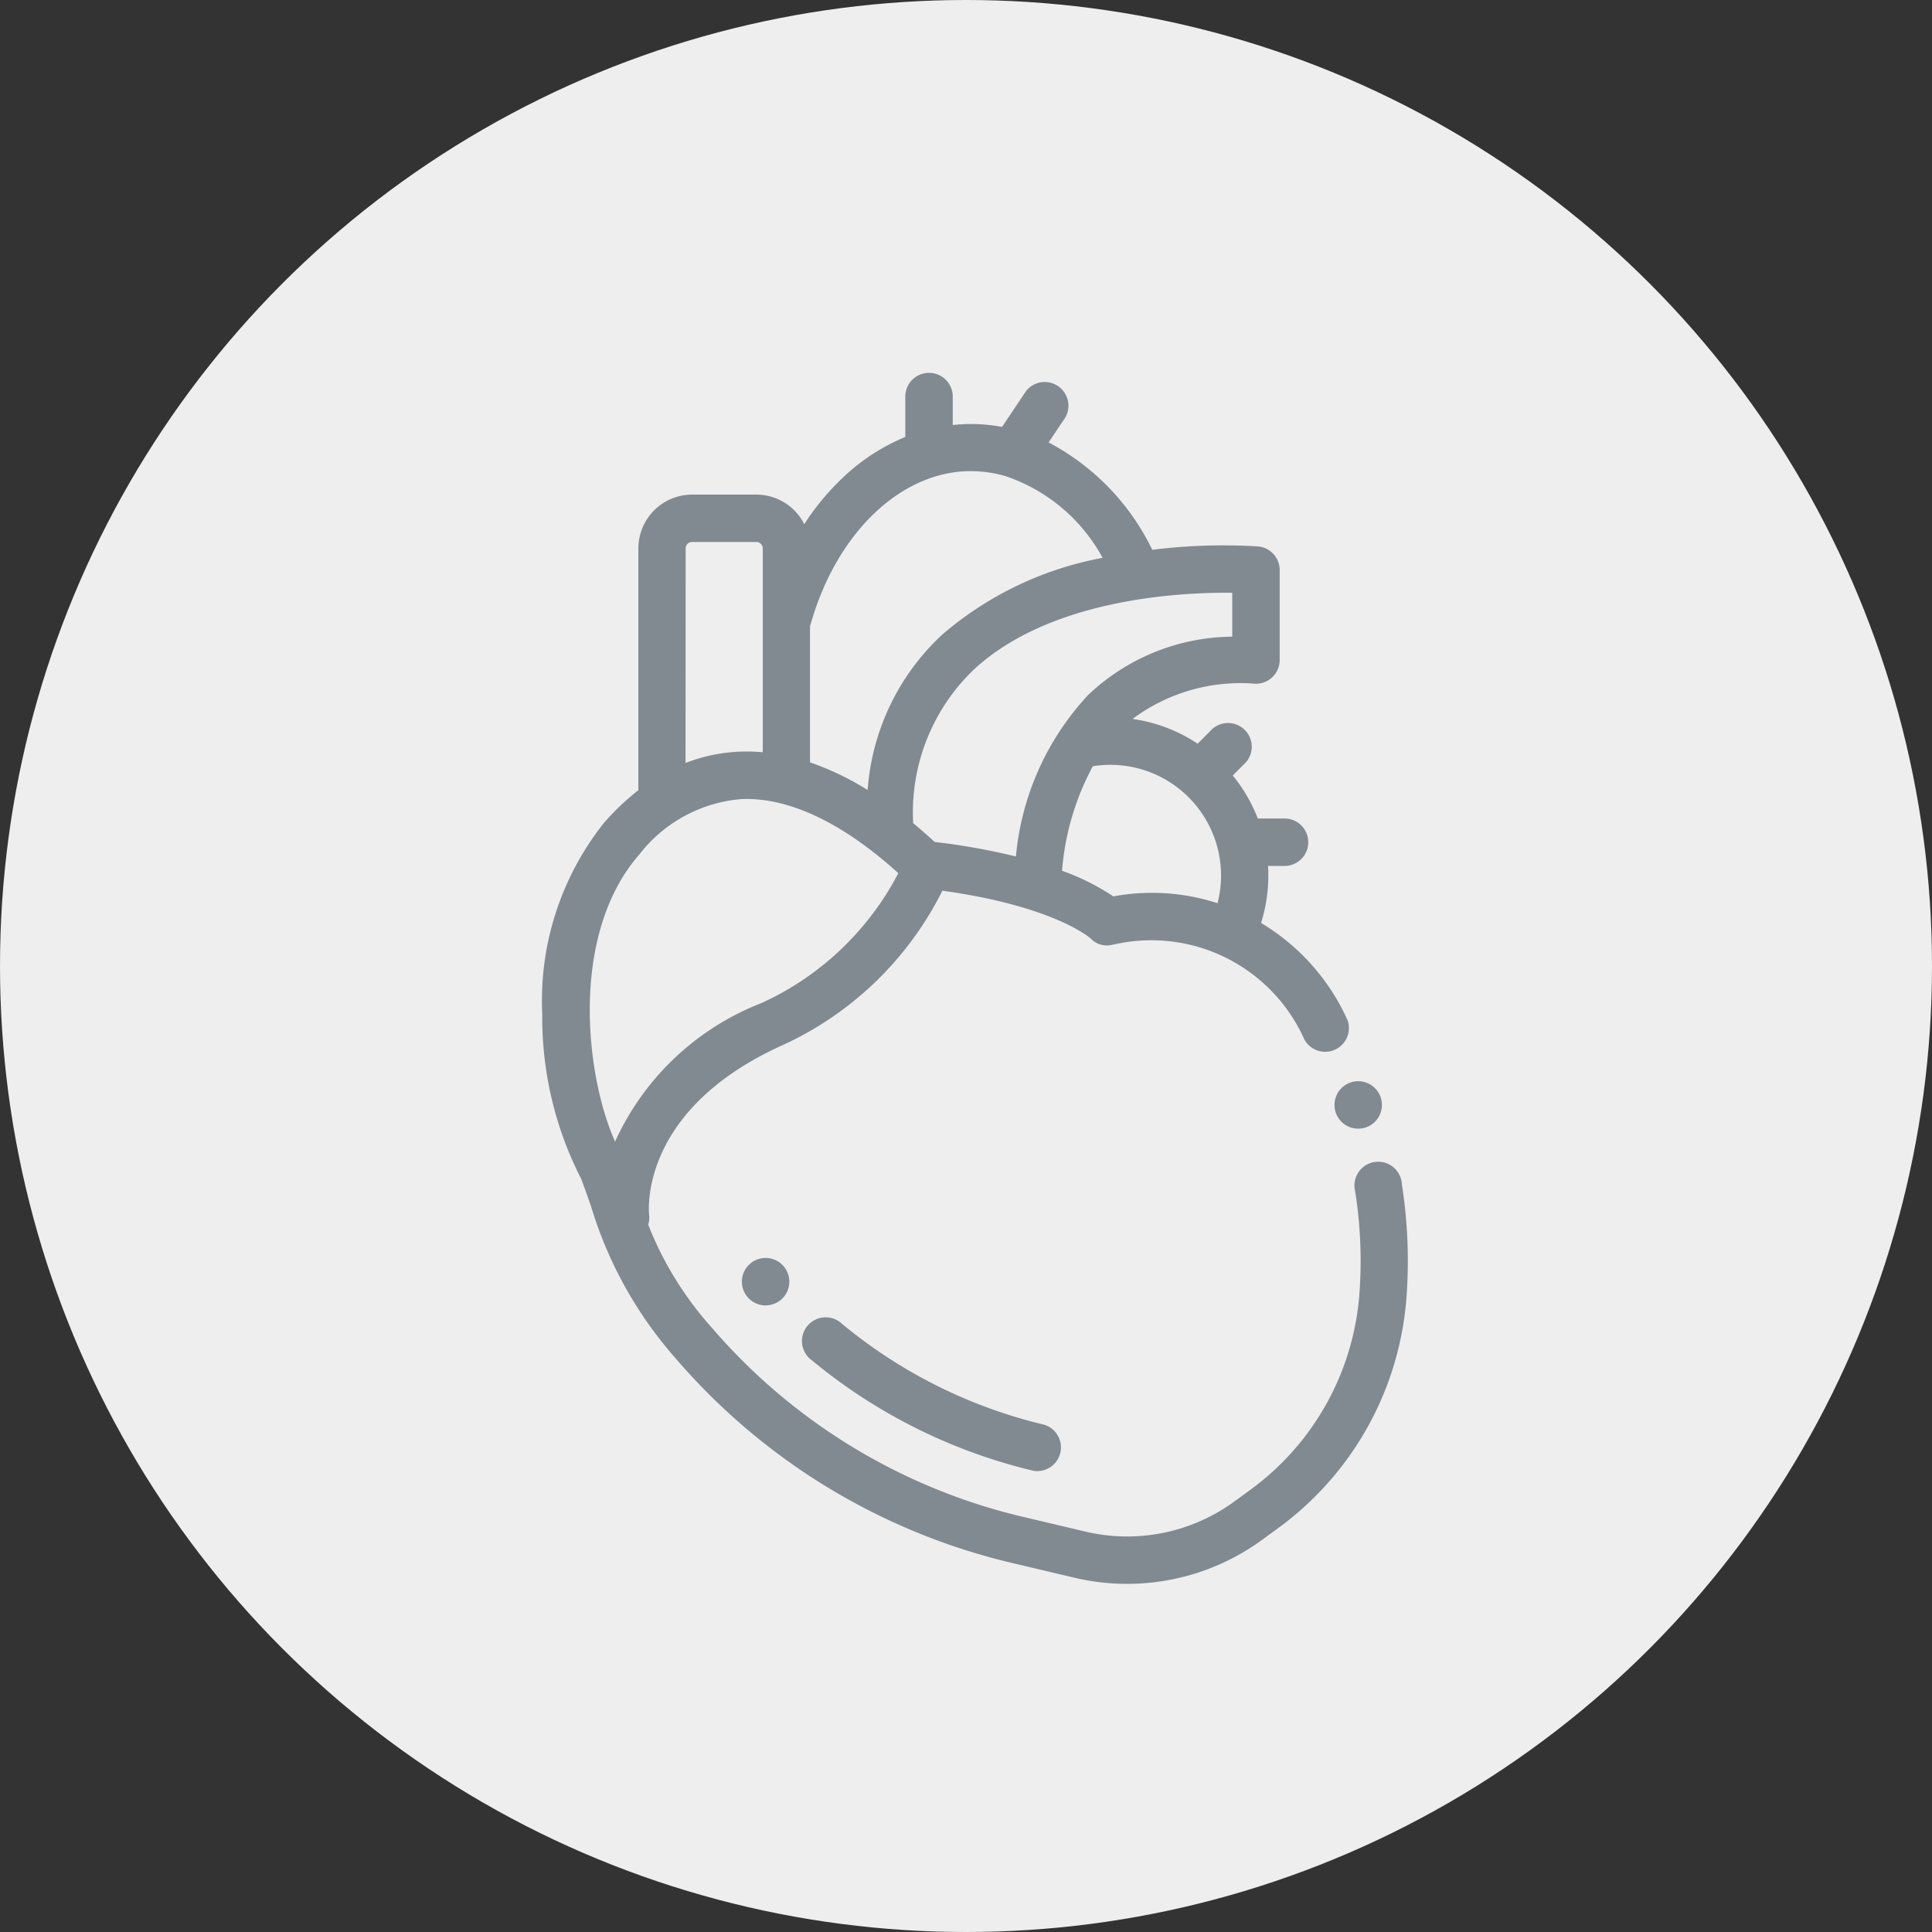 <svg xmlns="http://www.w3.org/2000/svg" width="57" height="57" viewBox="0 0 57 57">
  <rect x="0" y="0" width="57" height="57" fill="#333333" stroke="none"/>
  <g id="Cardiovascular" transform="translate(-13766 -5917)">
    <circle id="Ellipse_51" data-name="Ellipse 51" cx="28.5" cy="28.5" r="28.5" transform="translate(13766 5917)" fill="#eee"/>
    <g id="heart" transform="translate(13781.998 5928)">
      <path id="Path_1628" data-name="Path 1628" d="M335.008,300.538l0,0a.7.7,0,1,0,.353-.93A.7.7,0,0,0,335.011,300.542Zm0,0" transform="translate(-311.572 -278.649)" fill="#818a91"/>
      <path id="Path_1629" data-name="Path 1629" d="M25.361,23.923a.7.7,0,1,0-1.378.218,13.215,13.215,0,0,1,.128,3,7.885,7.885,0,0,1-3.219,5.812l-.472.345a5.361,5.361,0,0,1-4.394.889l-1.849-.437A17.357,17.357,0,0,1,5,28.168a10.05,10.05,0,0,1-1.874-3.036.694.694,0,0,0,.026-.3c0-.03-.347-3.044,3.9-4.979a9.845,9.845,0,0,0,4.753-4.574c3.2.441,4.3,1.341,4.377,1.411a.654.654,0,0,0,.642.182L17,16.837a4.943,4.943,0,0,1,5.485,2.831.7.7,0,0,0,1.274-.569,6.393,6.393,0,0,0-2.55-2.868l0-.007a4.66,4.66,0,0,0,.212-1.393c0-.1,0-.189-.009-.283H21.9a.7.7,0,1,0,0-1.4h-.789a4.665,4.665,0,0,0-.739-1.269l.316-.316a.7.7,0,1,0-.987-.987l-.365.365a4.635,4.635,0,0,0-1.92-.73,5.331,5.331,0,0,1,3.619-1.039.7.7,0,0,0,.722-.7V5.821a.7.7,0,0,0-.64-.7,16.835,16.835,0,0,0-3.119.1,7.05,7.05,0,0,0-3.059-3.168l.494-.737a.7.7,0,0,0-1.16-.777l-.707,1.056a4.986,4.986,0,0,0-1.455-.056V.7a.7.7,0,0,0-1.4,0V1.891a5.985,5.985,0,0,0-1.841,1.2,7.549,7.549,0,0,0-1.14,1.372,1.587,1.587,0,0,0-1.415-.871H4.422A1.588,1.588,0,0,0,2.836,5.18v7.133a7.345,7.345,0,0,0-1.013.962A8.428,8.428,0,0,0,0,18.917a10.445,10.445,0,0,0,1.152,4.87c.105.282.2.554.292.817a12,12,0,0,0,2.488,4.468,18.761,18.761,0,0,0,9.922,6.039l1.849.437a6.757,6.757,0,0,0,5.538-1.12l.472-.345A9.277,9.277,0,0,0,25.5,27.244a14.6,14.6,0,0,0-.141-3.321Zm-8.515-8.478a6.823,6.823,0,0,0-1.51-.754,7.774,7.774,0,0,1,.908-3.085,3.33,3.33,0,0,1,.516-.041,3.267,3.267,0,0,1,3.163,4.082,6.266,6.266,0,0,0-3.077-.2Zm3.511-8.951V7.784A6.246,6.246,0,0,0,16.11,9.5a8.057,8.057,0,0,0-2.135,4.769,19.436,19.436,0,0,0-2.4-.429q-.318-.295-.634-.557c0-.017,0-.034,0-.051a5.829,5.829,0,0,1,1.8-4.485c2.271-2.095,6.1-2.274,7.611-2.259ZM12.642,2.9a3.666,3.666,0,0,1,1.03.149h0a5.119,5.119,0,0,1,2.86,2.409A10.076,10.076,0,0,0,11.8,7.723,6.937,6.937,0,0,0,9.6,12.308,8.25,8.25,0,0,0,7.9,11.493V7.458a.763.763,0,0,0,.032-.087C8.7,4.7,10.6,2.9,12.642,2.9ZM4.231,5.18a.19.19,0,0,1,.19-.19H6.316a.19.19,0,0,1,.19.19v6.013a5.271,5.271,0,0,0-.7-.016,4.928,4.928,0,0,0-1.578.333ZM2.872,14.2a4.24,4.24,0,0,1,3-1.624c1.388-.062,2.986.692,4.633,2.185a8.551,8.551,0,0,1-4.031,3.83,7.882,7.882,0,0,0-4.3,4.034l-.024.059C1.271,20.724.8,16.562,2.872,14.2Zm0,0" transform="translate(0)" fill="#818a91"/>
      <path id="Path_1630" data-name="Path 1630" d="M111.579,400.025a.7.7,0,1,0-.891,1.074,16.079,16.079,0,0,0,6.538,3.256.7.7,0,0,0,.321-1.358,14.679,14.679,0,0,1-5.967-2.972Zm0,0" transform="translate(-102.728 -371.961)" fill="#818a91"/>
      <path id="Path_1631" data-name="Path 1631" d="M84.643,374.375a.7.7,0,1,0,1,.089l-.014-.017A.7.7,0,0,0,84.643,374.375Zm0,0" transform="translate(-78.51 -348.092)" fill="#818a91"/>
    </g>
  </g>
</svg>
